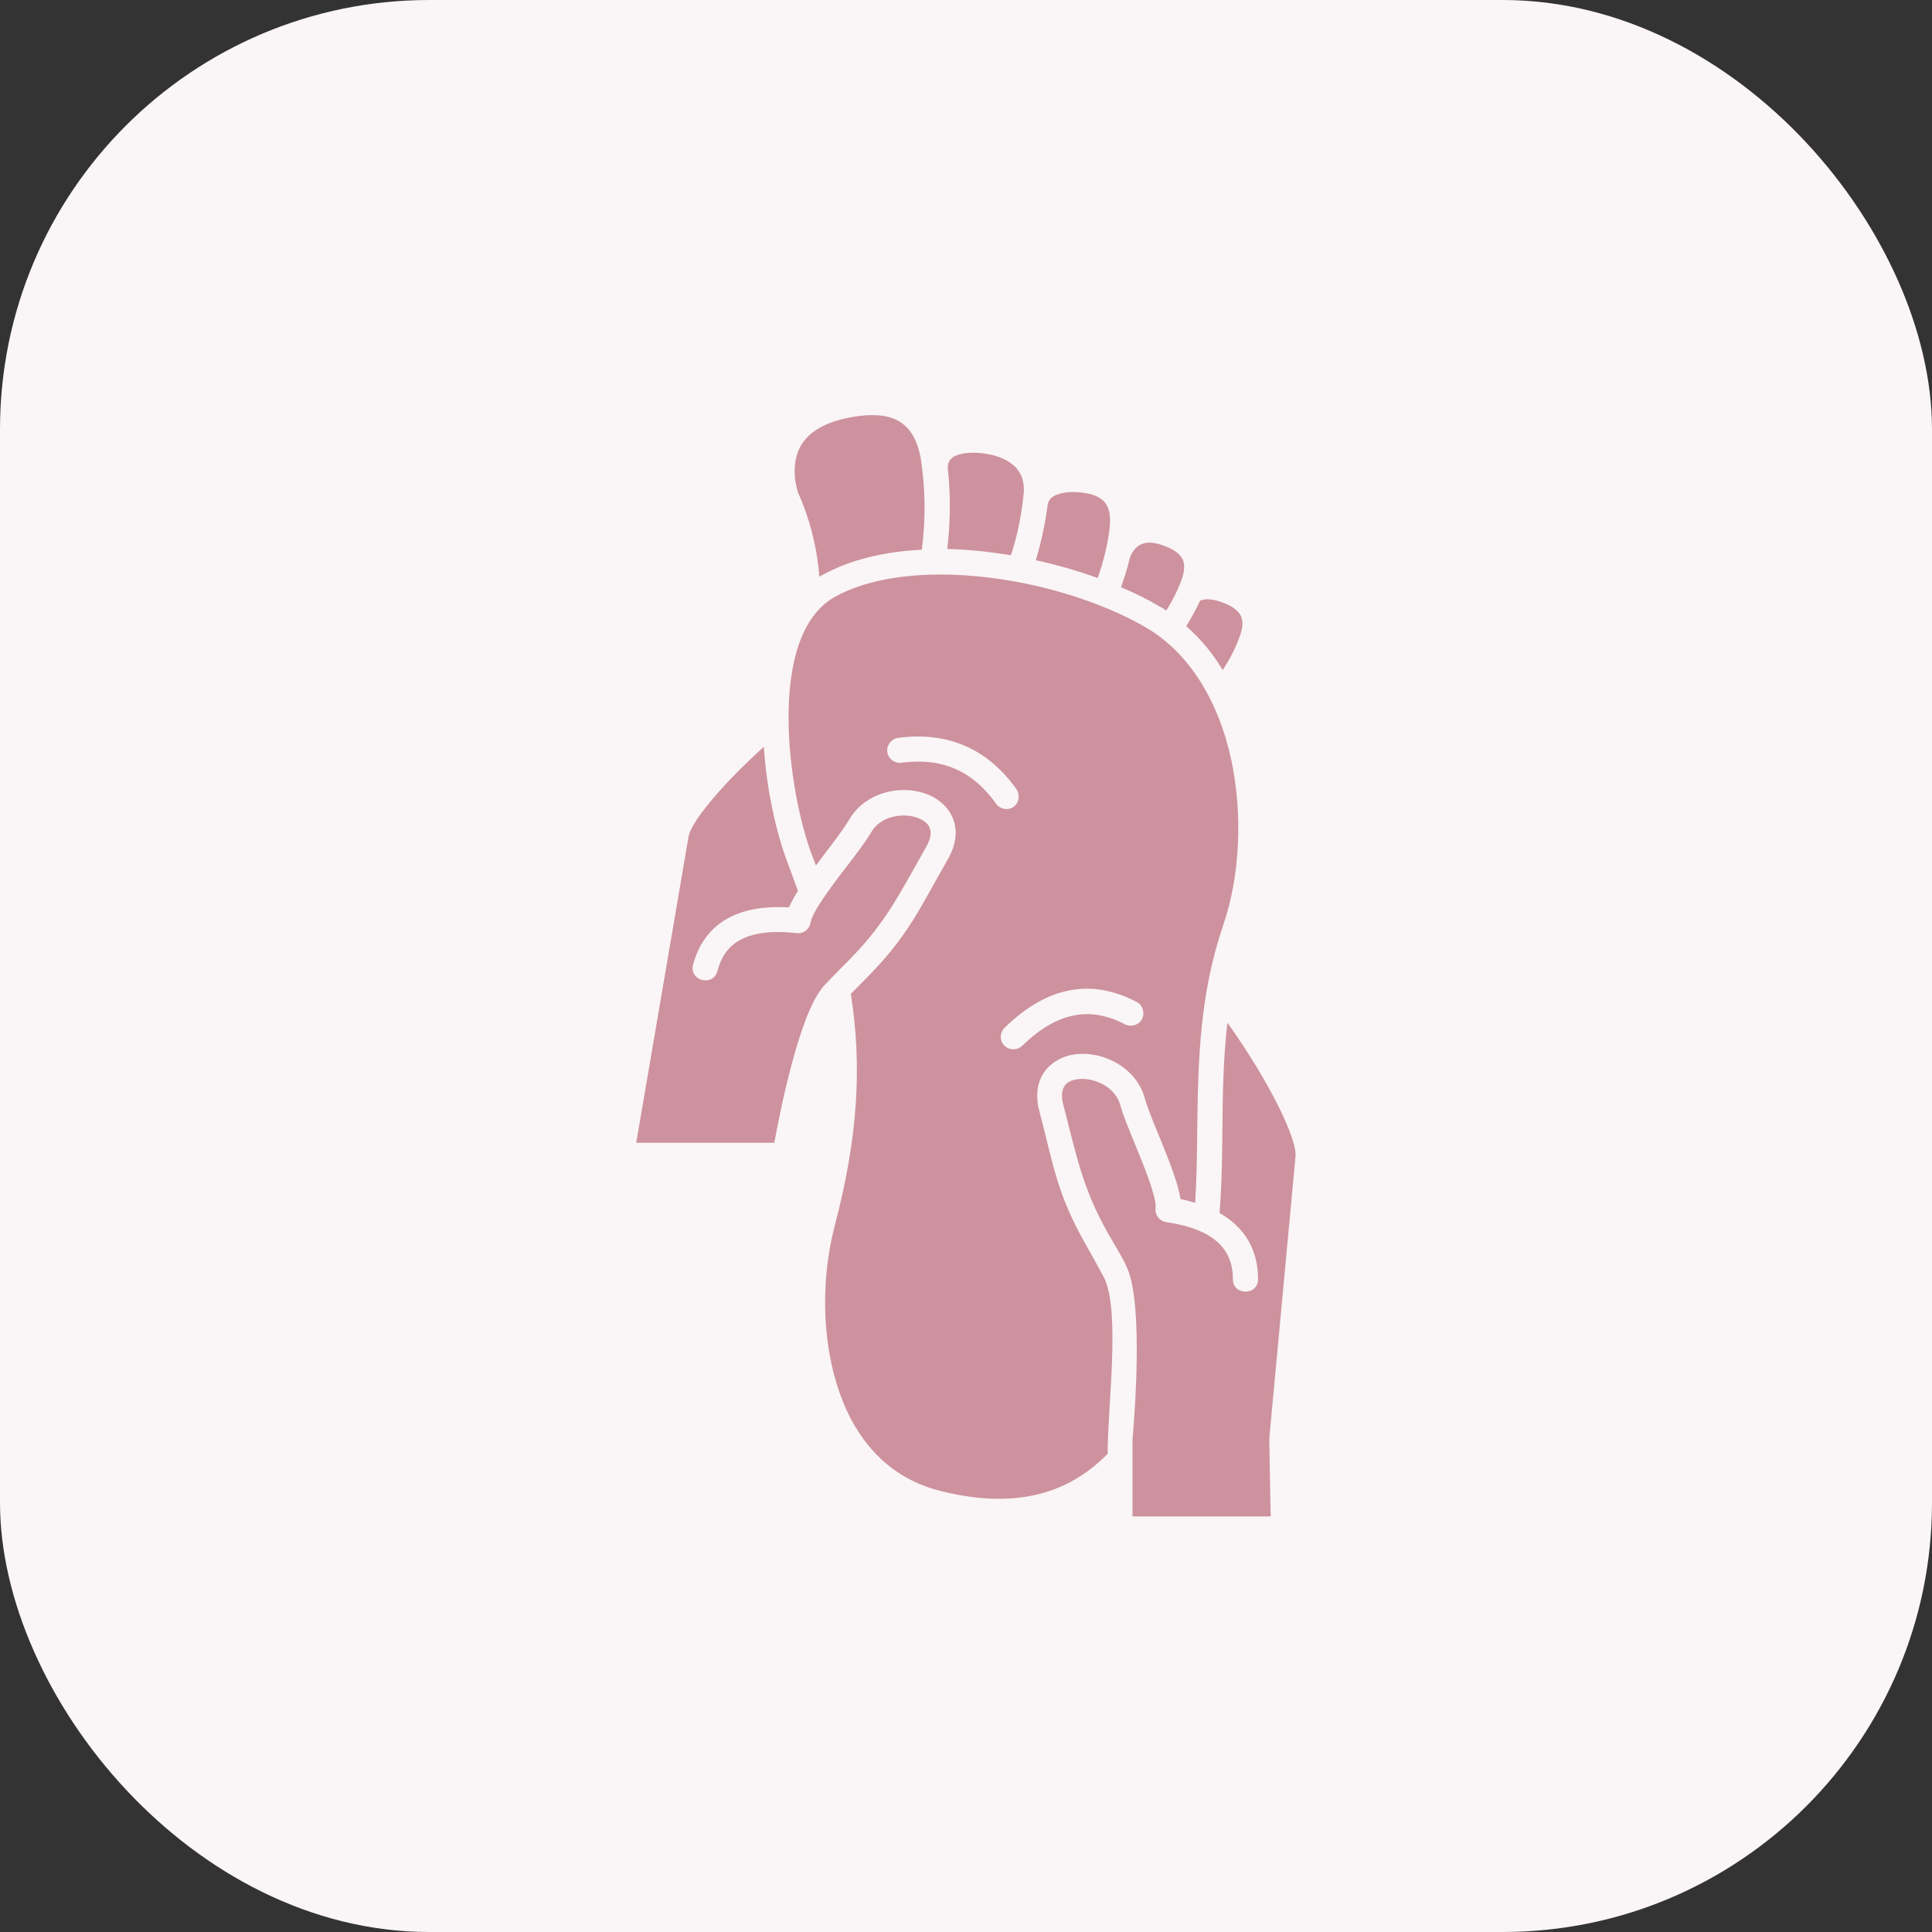 <svg width="36" height="36" viewBox="0 0 36 36" fill="none" xmlns="http://www.w3.org/2000/svg">
<rect x="0" y="0" width="36" height="36" fill="#333333" stroke="none"/>
<rect width="36" height="36" rx="8" fill="#FAF5F6"/>
<path fill-rule="evenodd" clip-rule="evenodd" d="M20.239 23.203C19.697 22.246 19.648 21.782 19.37 20.717C19.204 20.097 19.555 19.77 19.902 19.672C20.434 19.526 21.162 19.838 21.333 20.468C21.377 20.63 21.479 20.883 21.591 21.152C21.801 21.665 21.953 22.055 21.997 22.343C22.094 22.363 22.187 22.387 22.27 22.412C22.299 21.958 22.304 21.508 22.309 21.035C22.324 19.692 22.363 18.496 22.797 17.226C23.105 16.323 23.159 15.175 22.944 14.164C22.7 13.031 22.138 12.153 21.362 11.698C20.639 11.274 19.702 10.976 18.901 10.834C17.685 10.614 16.42 10.658 15.58 11.108C14.242 11.825 14.706 14.824 15.126 15.922C15.151 15.991 15.18 16.059 15.204 16.127C15.268 16.044 15.336 15.952 15.405 15.859C15.58 15.629 15.746 15.409 15.829 15.263C16.161 14.701 16.943 14.589 17.416 14.867C17.729 15.048 17.978 15.458 17.66 16.015C17.133 16.933 16.933 17.421 16.176 18.193C16.083 18.286 15.981 18.393 15.854 18.52C16.069 19.878 15.981 21.206 15.561 22.812C15.214 24.136 15.361 25.61 15.932 26.577C16.308 27.207 16.84 27.612 17.529 27.783C18.842 28.11 19.858 27.886 20.639 27.09C20.639 26.201 20.878 24.453 20.576 23.813C20.444 23.569 20.331 23.364 20.239 23.203ZM18.559 14.975C18.124 14.36 17.543 14.111 16.796 14.213C16.669 14.228 16.552 14.14 16.533 14.013C16.518 13.886 16.606 13.769 16.733 13.749C17.66 13.627 18.403 13.95 18.94 14.706C19.013 14.814 18.989 14.96 18.886 15.034C18.784 15.107 18.637 15.082 18.559 14.975ZM18.715 19.482C18.622 19.389 18.627 19.243 18.72 19.15C19.506 18.383 20.331 18.222 21.181 18.671C21.294 18.73 21.337 18.877 21.279 18.989C21.22 19.101 21.079 19.145 20.961 19.087C20.307 18.74 19.682 18.867 19.047 19.487C18.954 19.575 18.803 19.575 18.715 19.482Z" fill="#CD929D"/>
<path fill-rule="evenodd" clip-rule="evenodd" d="M15.844 17.866C16.523 17.172 16.782 16.616 17.255 15.786C17.456 15.439 17.25 15.317 17.182 15.278C16.938 15.136 16.44 15.156 16.235 15.507C16.132 15.678 15.961 15.908 15.776 16.147C15.659 16.298 15.141 16.962 15.107 17.177C15.092 17.304 14.975 17.407 14.843 17.387C13.72 17.265 13.466 17.729 13.368 18.095C13.29 18.393 12.836 18.276 12.914 17.978C13.056 17.441 13.481 16.835 14.701 16.909C14.741 16.816 14.799 16.713 14.868 16.601C14.809 16.435 14.745 16.264 14.682 16.093C14.472 15.546 14.287 14.745 14.233 13.915C13.403 14.667 12.875 15.331 12.831 15.585L11.855 21.294H14.428C14.54 20.678 14.892 18.93 15.322 18.408L15.327 18.403V18.398L15.331 18.393C15.541 18.168 15.707 18.002 15.844 17.866Z" fill="#CD929D"/>
<path fill-rule="evenodd" clip-rule="evenodd" d="M24.14 21.547C24.17 21.22 23.652 20.151 22.871 19.057C22.793 19.731 22.783 20.39 22.778 21.04C22.773 21.547 22.768 22.075 22.724 22.602C23.3 22.929 23.442 23.423 23.442 23.838C23.442 24.145 22.973 24.145 22.973 23.838C22.978 23.095 22.339 22.866 21.733 22.773C21.601 22.754 21.513 22.631 21.533 22.5C21.552 22.309 21.313 21.718 21.152 21.328C21.035 21.044 20.927 20.781 20.874 20.59C20.766 20.2 20.288 20.048 20.014 20.122C19.941 20.141 19.712 20.205 19.814 20.59C20.058 21.518 20.161 22.119 20.639 22.968C20.742 23.154 20.927 23.442 21.001 23.623C21.318 24.326 21.128 26.523 21.103 26.826V28.257H23.677L23.652 26.88C23.652 26.831 23.652 26.787 23.657 26.738L24.14 21.547Z" fill="#CD929D"/>
<path fill-rule="evenodd" clip-rule="evenodd" d="M15.268 10.746C15.297 10.727 15.326 10.712 15.356 10.697C15.883 10.414 16.513 10.277 17.177 10.243C17.25 9.657 17.245 9.13 17.158 8.544C17.099 8.222 16.977 8.002 16.791 7.875C16.567 7.719 16.215 7.694 15.751 7.797C15.331 7.89 15.053 8.066 14.912 8.324C14.716 8.691 14.853 9.125 14.867 9.169C15.131 9.765 15.234 10.307 15.268 10.746Z" fill="#CD929D"/>
<path fill-rule="evenodd" clip-rule="evenodd" d="M18.837 10.346C18.964 9.96 19.038 9.579 19.077 9.174C19.087 8.988 19.043 8.847 18.945 8.73C18.798 8.559 18.52 8.451 18.188 8.437C18.027 8.432 17.905 8.451 17.812 8.49C17.709 8.529 17.651 8.627 17.661 8.734C17.724 9.286 17.7 9.814 17.651 10.229C18.041 10.239 18.442 10.282 18.837 10.346Z" fill="#CD929D"/>
<path fill-rule="evenodd" clip-rule="evenodd" d="M20.678 9.823C20.698 9.609 20.669 9.452 20.581 9.355C20.488 9.242 20.307 9.184 20.048 9.169C19.897 9.164 19.765 9.184 19.658 9.233C19.58 9.267 19.531 9.335 19.521 9.413C19.477 9.755 19.394 10.131 19.301 10.439C19.702 10.527 20.092 10.639 20.454 10.771C20.561 10.468 20.644 10.141 20.678 9.823Z" fill="#CD929D"/>
<path fill-rule="evenodd" clip-rule="evenodd" d="M21.733 11.376C21.846 11.195 21.943 11.005 22.016 10.805C22.075 10.644 22.08 10.512 22.036 10.419C21.982 10.312 21.855 10.224 21.65 10.155C21.46 10.092 21.186 10.048 21.054 10.39C21.006 10.595 20.947 10.78 20.888 10.942C21.152 11.054 21.391 11.171 21.601 11.298C21.645 11.318 21.689 11.347 21.733 11.376Z" fill="#CD929D"/>
<path fill-rule="evenodd" clip-rule="evenodd" d="M22.783 12.485C22.9 12.309 23.017 12.094 23.1 11.86C23.159 11.698 23.169 11.567 23.12 11.474C23.066 11.366 22.939 11.278 22.734 11.21C22.583 11.161 22.461 11.152 22.363 11.191C22.28 11.371 22.187 11.532 22.104 11.669C22.363 11.894 22.593 12.167 22.783 12.485Z" fill="#CD929D"/>
</svg>
